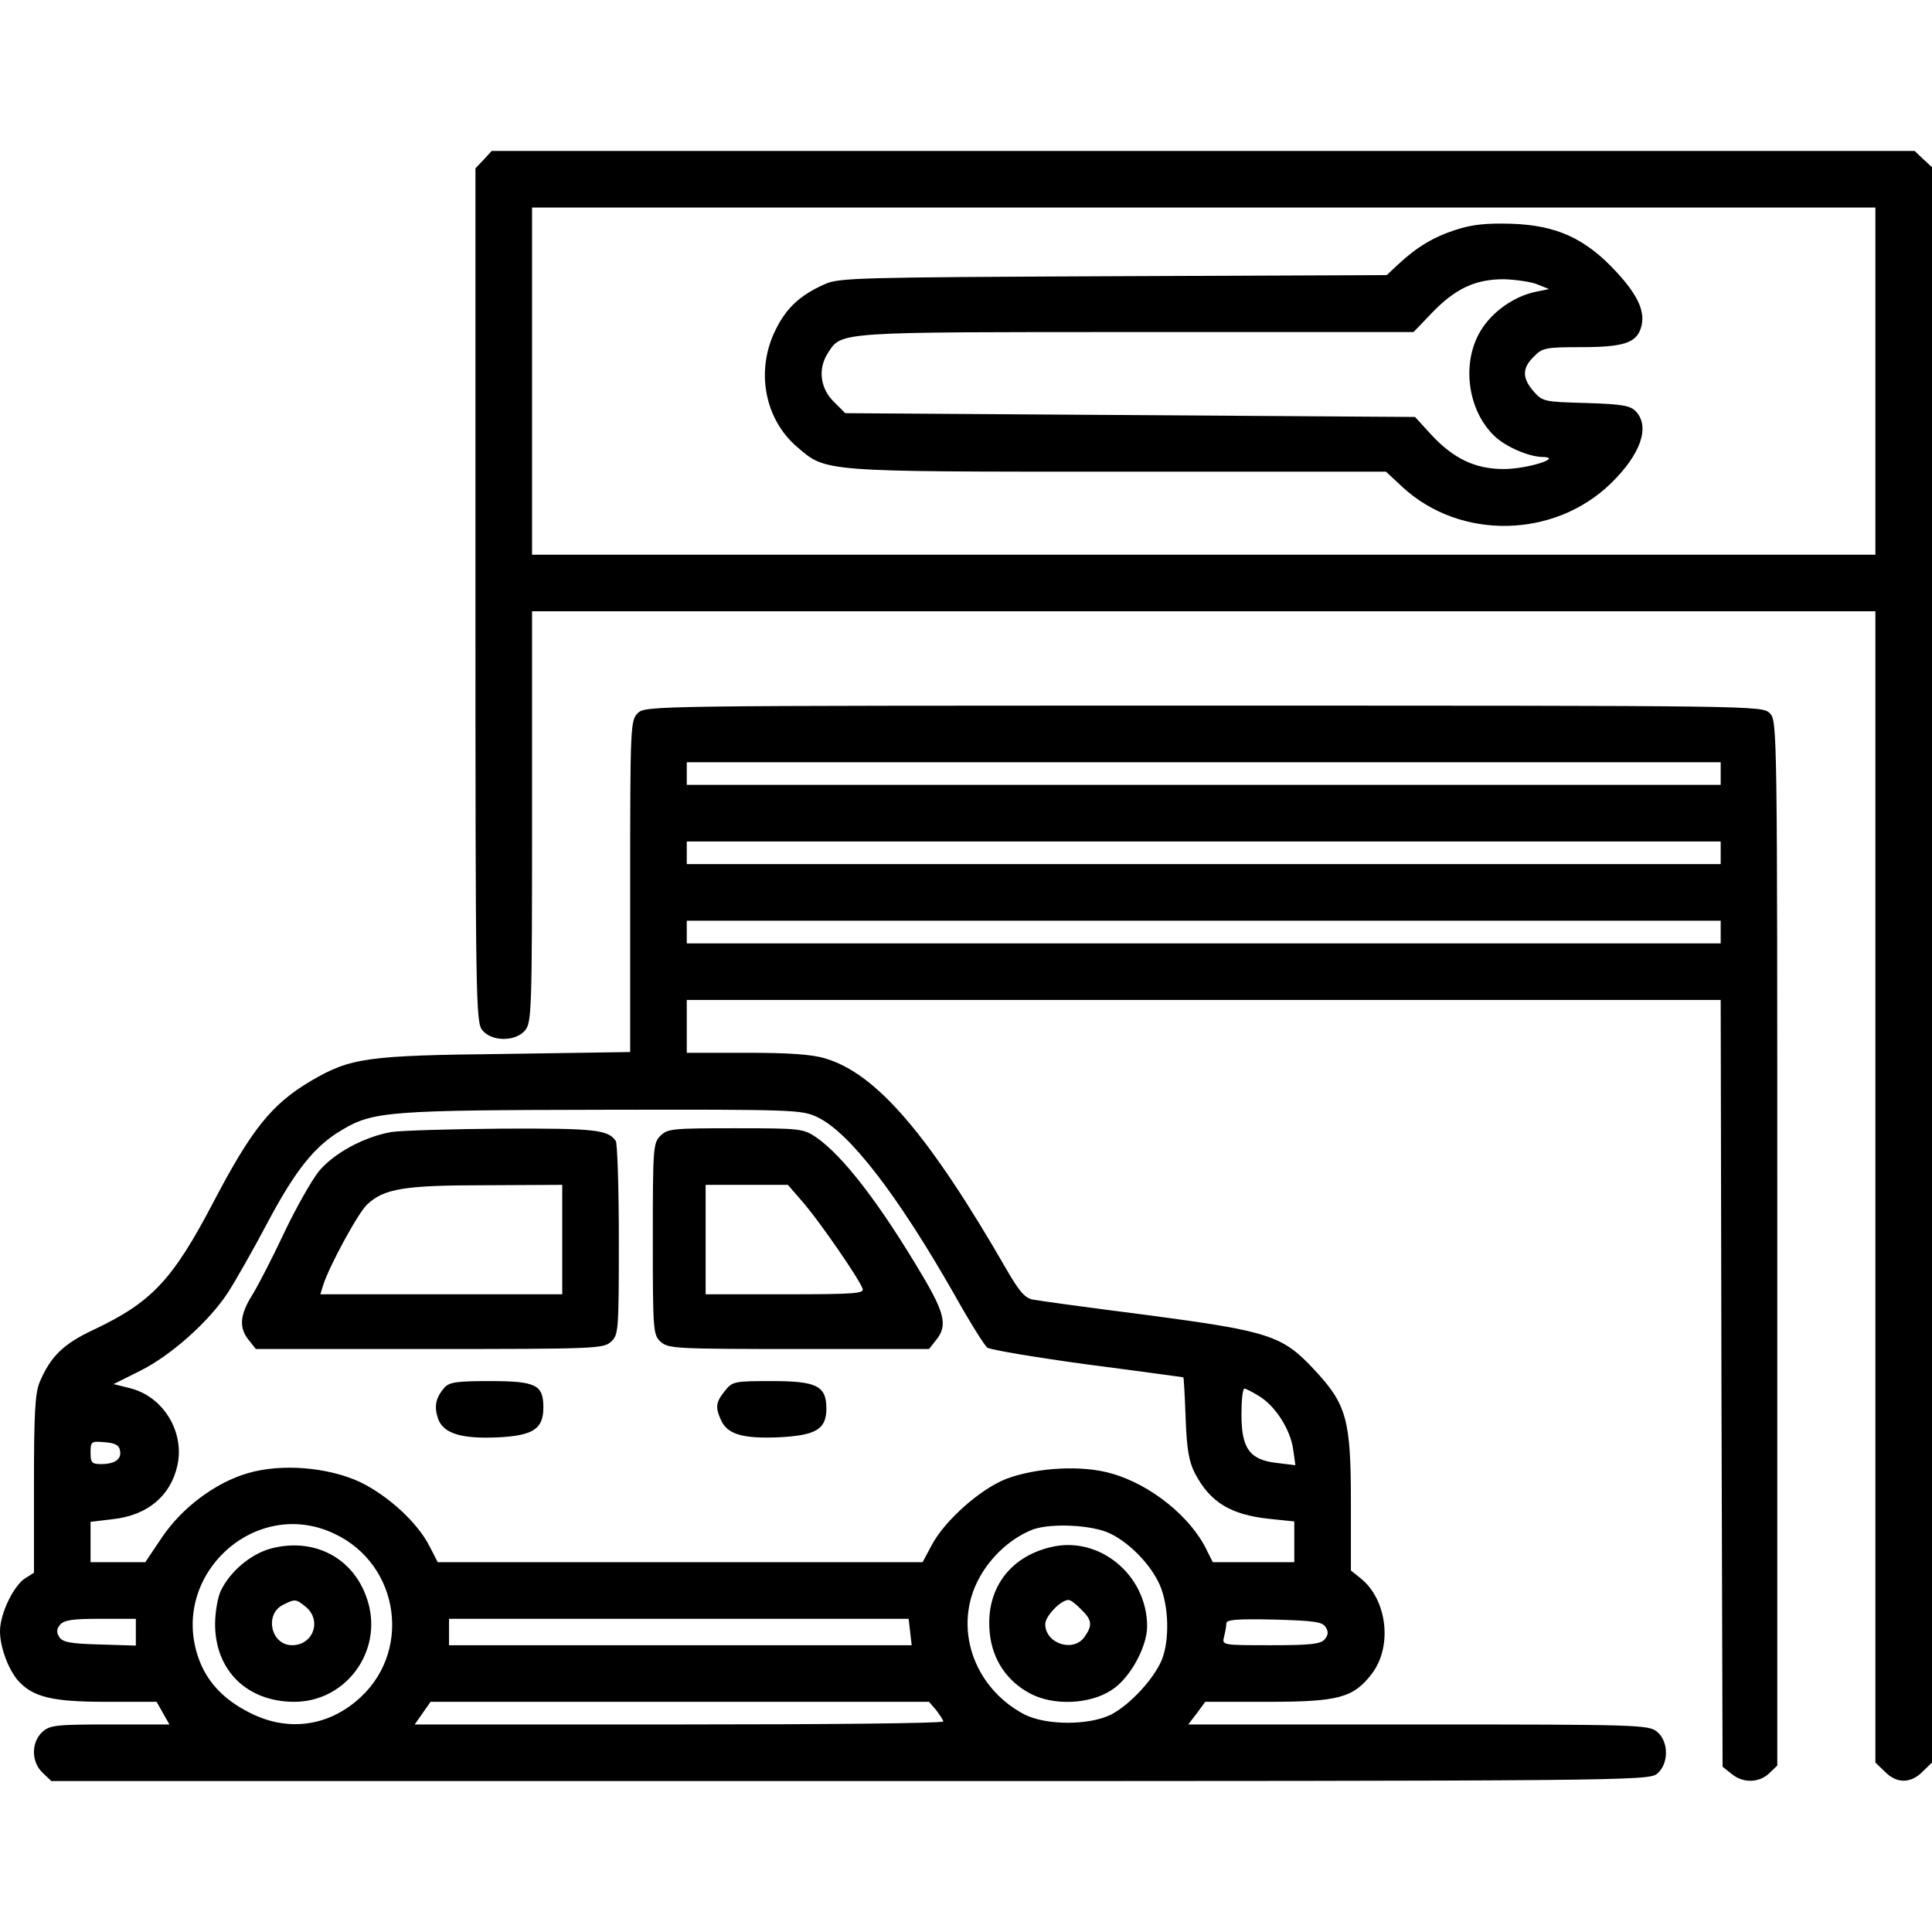<svg width="512" height="512" fill="none" xmlns="http://www.w3.org/2000/svg"><path d="M128.2 42.3l-2.2 2.3v113.1c0 107.2.1 113.2 1.8 115.3 2.5 3.1 8.9 3.1 11.4 0 1.7-2.1 1.8-5.8 1.8-56.6V162h356v305.1l2.5 2.4c3.1 3.2 6.9 3.2 10 0l2.5-2.4V44.3l-2.3-2.1-2.3-2.2H130.3l-2.1 2.3zM497 101v46H141V55h356v46z" fill="#000"/><path d="M385.8 60.9c-5.9 1.9-10.4 4.6-15.3 9.2l-3 2.8-72.5.3c-67 .3-72.8.4-76.4 2.1-6.6 2.9-10.3 6.4-13.1 12.2-5.3 10.7-2.9 23.6 5.8 31 7.7 6.6 6.4 6.5 85 6.5h71l4.4 4.1c15.3 14.1 40.2 13.6 55.2-1 7.9-7.7 10.4-14.9 6.7-19-1.5-1.6-3.5-2-13.3-2.3-11.2-.3-11.5-.4-13.9-3.1-3.1-3.6-3-6.2.1-9.2 2.2-2.3 3.1-2.5 12.4-2.5 11.2 0 14.6-1.1 15.9-4.9 1.4-4.2-.5-8.6-6.4-15-8.2-8.9-15.9-12.4-27.8-12.8-6.8-.2-10.5.2-14.8 1.6zm21.7 14.5l3 1.2-3.4.7c-5.9 1.2-11.8 5.4-14.8 10.5-5.1 8.6-3.3 21.2 3.9 27.9 2.9 2.7 8.8 5.3 12.5 5.4 5.8.1-3.9 3.2-10.2 3.2-7.5 0-13.3-2.7-19.3-9.2l-4.2-4.6-75.5-.5-75.5-.5-3.1-3.1c-3.6-3.6-4.2-8.8-1.4-13 3.6-5.5 2.3-5.4 81.8-5.4h73.3l4.7-4.9c6.3-6.6 11.6-9.1 19.2-9.1 3.3.1 7.4.7 9 1.4zM169 189c-1.9 1.9-2 3.3-2 45.9v43.9l-33.2.5c-36.5.4-40.9 1-51.3 7.1-10.4 6.1-15.8 12.8-25.9 32.1-10.9 20.8-16.4 26.6-31.8 33.9-8.1 3.8-11.4 7.1-14.3 13.9-1.2 2.9-1.5 8.3-1.5 27.1v23.4l-2.4 1.5c-3.1 2.1-6.6 9.4-6.6 14 0 4.2 2.2 10.1 4.8 13.1 3.9 4.3 8.9 5.6 23.2 5.6h13.5l1.7 3 1.7 3H29.1c-14.4 0-15.9.2-17.9 2-3 2.8-2.9 8 .1 10.8l2.3 2.2h211.6c205.2 0 211.6-.1 213.9-1.9 3.2-2.6 3.2-8.6 0-11.2-2.2-1.8-5.2-1.9-63.2-1.9h-61l2.3-3 2.2-3h16.5c19 0 22.8-1.1 27.7-7.5 5.5-7.3 4-19.7-3.1-25.3l-2.5-2v-18.1c0-21.8-1.1-25.9-9.6-35-8.5-9.2-12-10.3-44.4-14.6-15.1-1.9-28.7-3.8-30.3-4.1-2.1-.4-3.6-2.2-6.8-7.7-20.6-35.8-34.6-52.2-48.2-56.2-3.6-1.1-9.7-1.5-20.9-1.5H182v-14h274l.2 101.6.3 101.6 2.4 1.9c3 2.5 7.2 2.4 9.9-.1l2.2-2.1V329.5c0-137.2 0-138.5-2-140.5s-3.3-2-150-2-148 0-150 2zm287 16v3H182v-6h274v3zm0 21v3H182v-6h274v3zm0 21v3H182v-6h274v3zm-239.3 49.1c8.5 4.1 21.2 20.6 36.3 47.1 3.9 7 7.8 13.2 8.6 13.9.7.6 12.7 2.6 26.6 4.5 13.9 1.8 25.4 3.4 25.4 3.4.1 0 .4 4.8.6 10.7.3 8.5.9 11.7 2.5 14.8 4 7.6 9.4 10.9 19.6 12l6.7.7V414h-21.6l-1.6-3.2c-4.2-8.8-14.9-17.4-25.2-20.3-7.8-2.3-19.9-1.6-27.9 1.4-6.9 2.7-16.3 11-19.8 17.6l-2.4 4.5H116l-2.1-4.1c-3.2-6.4-11.1-13.6-18.6-17.2-8.5-3.9-20.7-4.9-29.6-2.3-8.6 2.5-17.4 9.1-22.7 16.9l-4.5 6.7H24v-10.7l5.9-.7c9.1-1 15.3-6.1 17.1-14.2 2-8.9-3.7-18.3-12.5-20.5l-4.4-1.1 7-3.5c8.1-4 18.2-13 23.2-20.6 1.9-2.9 6.7-11.3 10.6-18.7 7.5-14.1 12.6-20.4 19.8-24.6 8.2-4.9 12.8-5.2 69.2-5.3 51.2-.1 52.6 0 56.8 2zm117 73.9c4.3 2.6 8.3 8.9 9 14.1l.6 4.2-4.9-.6c-7.2-.8-9.4-3.8-9.4-12.8 0-3.8.3-6.9.8-6.9.4 0 2.1.9 3.9 2zM31.8 384.4c.5 2.3-1.4 3.6-5 3.6-2.5 0-2.8-.4-2.8-3.1 0-2.9.2-3 3.7-2.7 2.8.2 3.9.8 4.1 2.2zm56.7 22c17.7 8.2 20.9 32.1 5.8 44.5-8.2 6.8-18.5 7.9-28.1 3-7-3.5-11.5-8.3-13.7-14.8-7.4-21.8 15.2-42.5 36-32.7zm205.7 0c5.2 2.5 10.7 8.2 13.1 13.5 2.5 5.6 2.7 15 .5 20.2-2.2 5-8.3 11.6-13.2 14.2-5.8 3-17.4 3-23.2 0-13.6-7.2-18.9-23.3-11.9-36.1 3.2-5.9 8.6-10.7 14.3-12.9 4.9-1.7 15.7-1.2 20.4 1.1zM36 432.5v3.6l-9.6-.3c-7.7-.2-9.9-.6-10.7-2-.8-1.2-.7-2.1.2-3.2 1.1-1.3 3.4-1.6 10.7-1.6H36v3.5zm205.2 0l.4 3.5H119v-7h121.8l.4 3.5zm110.1-1.3c.8 1.2.7 2.1-.2 3.2-1.1 1.3-3.7 1.6-14.3 1.6-13 0-13 0-12.4-2.3.3-1.2.6-2.8.6-3.5 0-1 2.9-1.2 12.6-1 10.6.3 12.9.6 13.7 2zm-103.2 22c1 1.3 1.8 2.6 1.9 3 0 .5-31.5.8-70.1.8h-70l2.1-3 2.1-3h132.1l1.9 2.2z" fill="#000"/><path d="M103.7 300c-7.3 1.3-15.2 5.6-19.2 10.4-1.9 2.4-6 9.6-9.1 16.1-3.1 6.6-6.9 14-8.5 16.6-3.4 5.4-3.6 8.8-1 12l1.9 2.4h46c43.8 0 46.1-.1 48.1-1.9 2-1.8 2.1-2.8 2.1-27 0-13.8-.4-25.6-.8-26.2-2-3-5.4-3.4-29.9-3.3-13.6.1-27 .5-29.6.9zm45.3 28.5V343H84.9l.7-2.3c1.5-4.9 9.3-19.3 11.7-21.5 4.5-4.2 9.7-5.1 31.5-5.1l20.2-.1v14.5zm26-27.5c-1.9 1.9-2 3.3-2 27.3 0 24.5.1 25.5 2.1 27.3 2 1.8 4.1 1.9 36.6 1.9h34.5l1.9-2.4c3-3.7 2.3-7-3.5-16.8-11.4-19.3-21.2-32-28.3-36.9-3.4-2.3-4.2-2.4-21.4-2.4-16.6 0-18 .1-19.9 2zm38.3 18.2c4.5 5.4 14.3 19.6 15.3 22.3.5 1.3-2.2 1.5-20.5 1.5H187v-29h21.8l4.5 5.2zm-95.5 48.5c-2.4 2.8-2.8 5-1.7 8.3 1.4 3.9 6.2 5.4 16.2 4.9 9.1-.5 11.7-2.3 11.7-7.9 0-6-1.9-7-14.2-7-8.8 0-10.7.3-12 1.7zm74.3.9c-2.4 3-2.6 4.3-1 7.8 1.7 3.7 5.7 4.9 15.3 4.5 9.8-.5 12.6-2.1 12.6-7.6 0-6-2.5-7.3-14.4-7.3-10.1 0-10.5.1-12.5 2.6zM71.7 410.4c-5.3 1.5-10.7 6-13.2 11.2-.8 1.7-1.5 5.7-1.5 8.8 0 12.3 8.5 20.6 21 20.6 13 0 22.7-12.2 19.9-25-2.8-12.3-13.8-18.9-26.2-15.6zm9.3 15.4c4.4 3.6 2 10.2-3.6 10.2s-7.4-8.2-2.4-10.7c3.2-1.6 3.4-1.6 6 .5zM278.5 410c-11.1 2.6-17.4 11.4-16.2 22.8.7 7 4.5 12.7 10.7 16 6.2 3.3 15.9 2.9 21.7-1 4.8-3.1 9.3-11.4 9.3-16.8 0-13.6-12.7-24.1-25.5-21zm8 16.5c2.9 2.8 3.1 4.2.9 7.3-2.9 4.2-10.4 1.8-10.4-3.4 0-2.1 4.1-6.4 6.2-6.4.5 0 2 1.1 3.3 2.5z" fill="#000"/></svg>